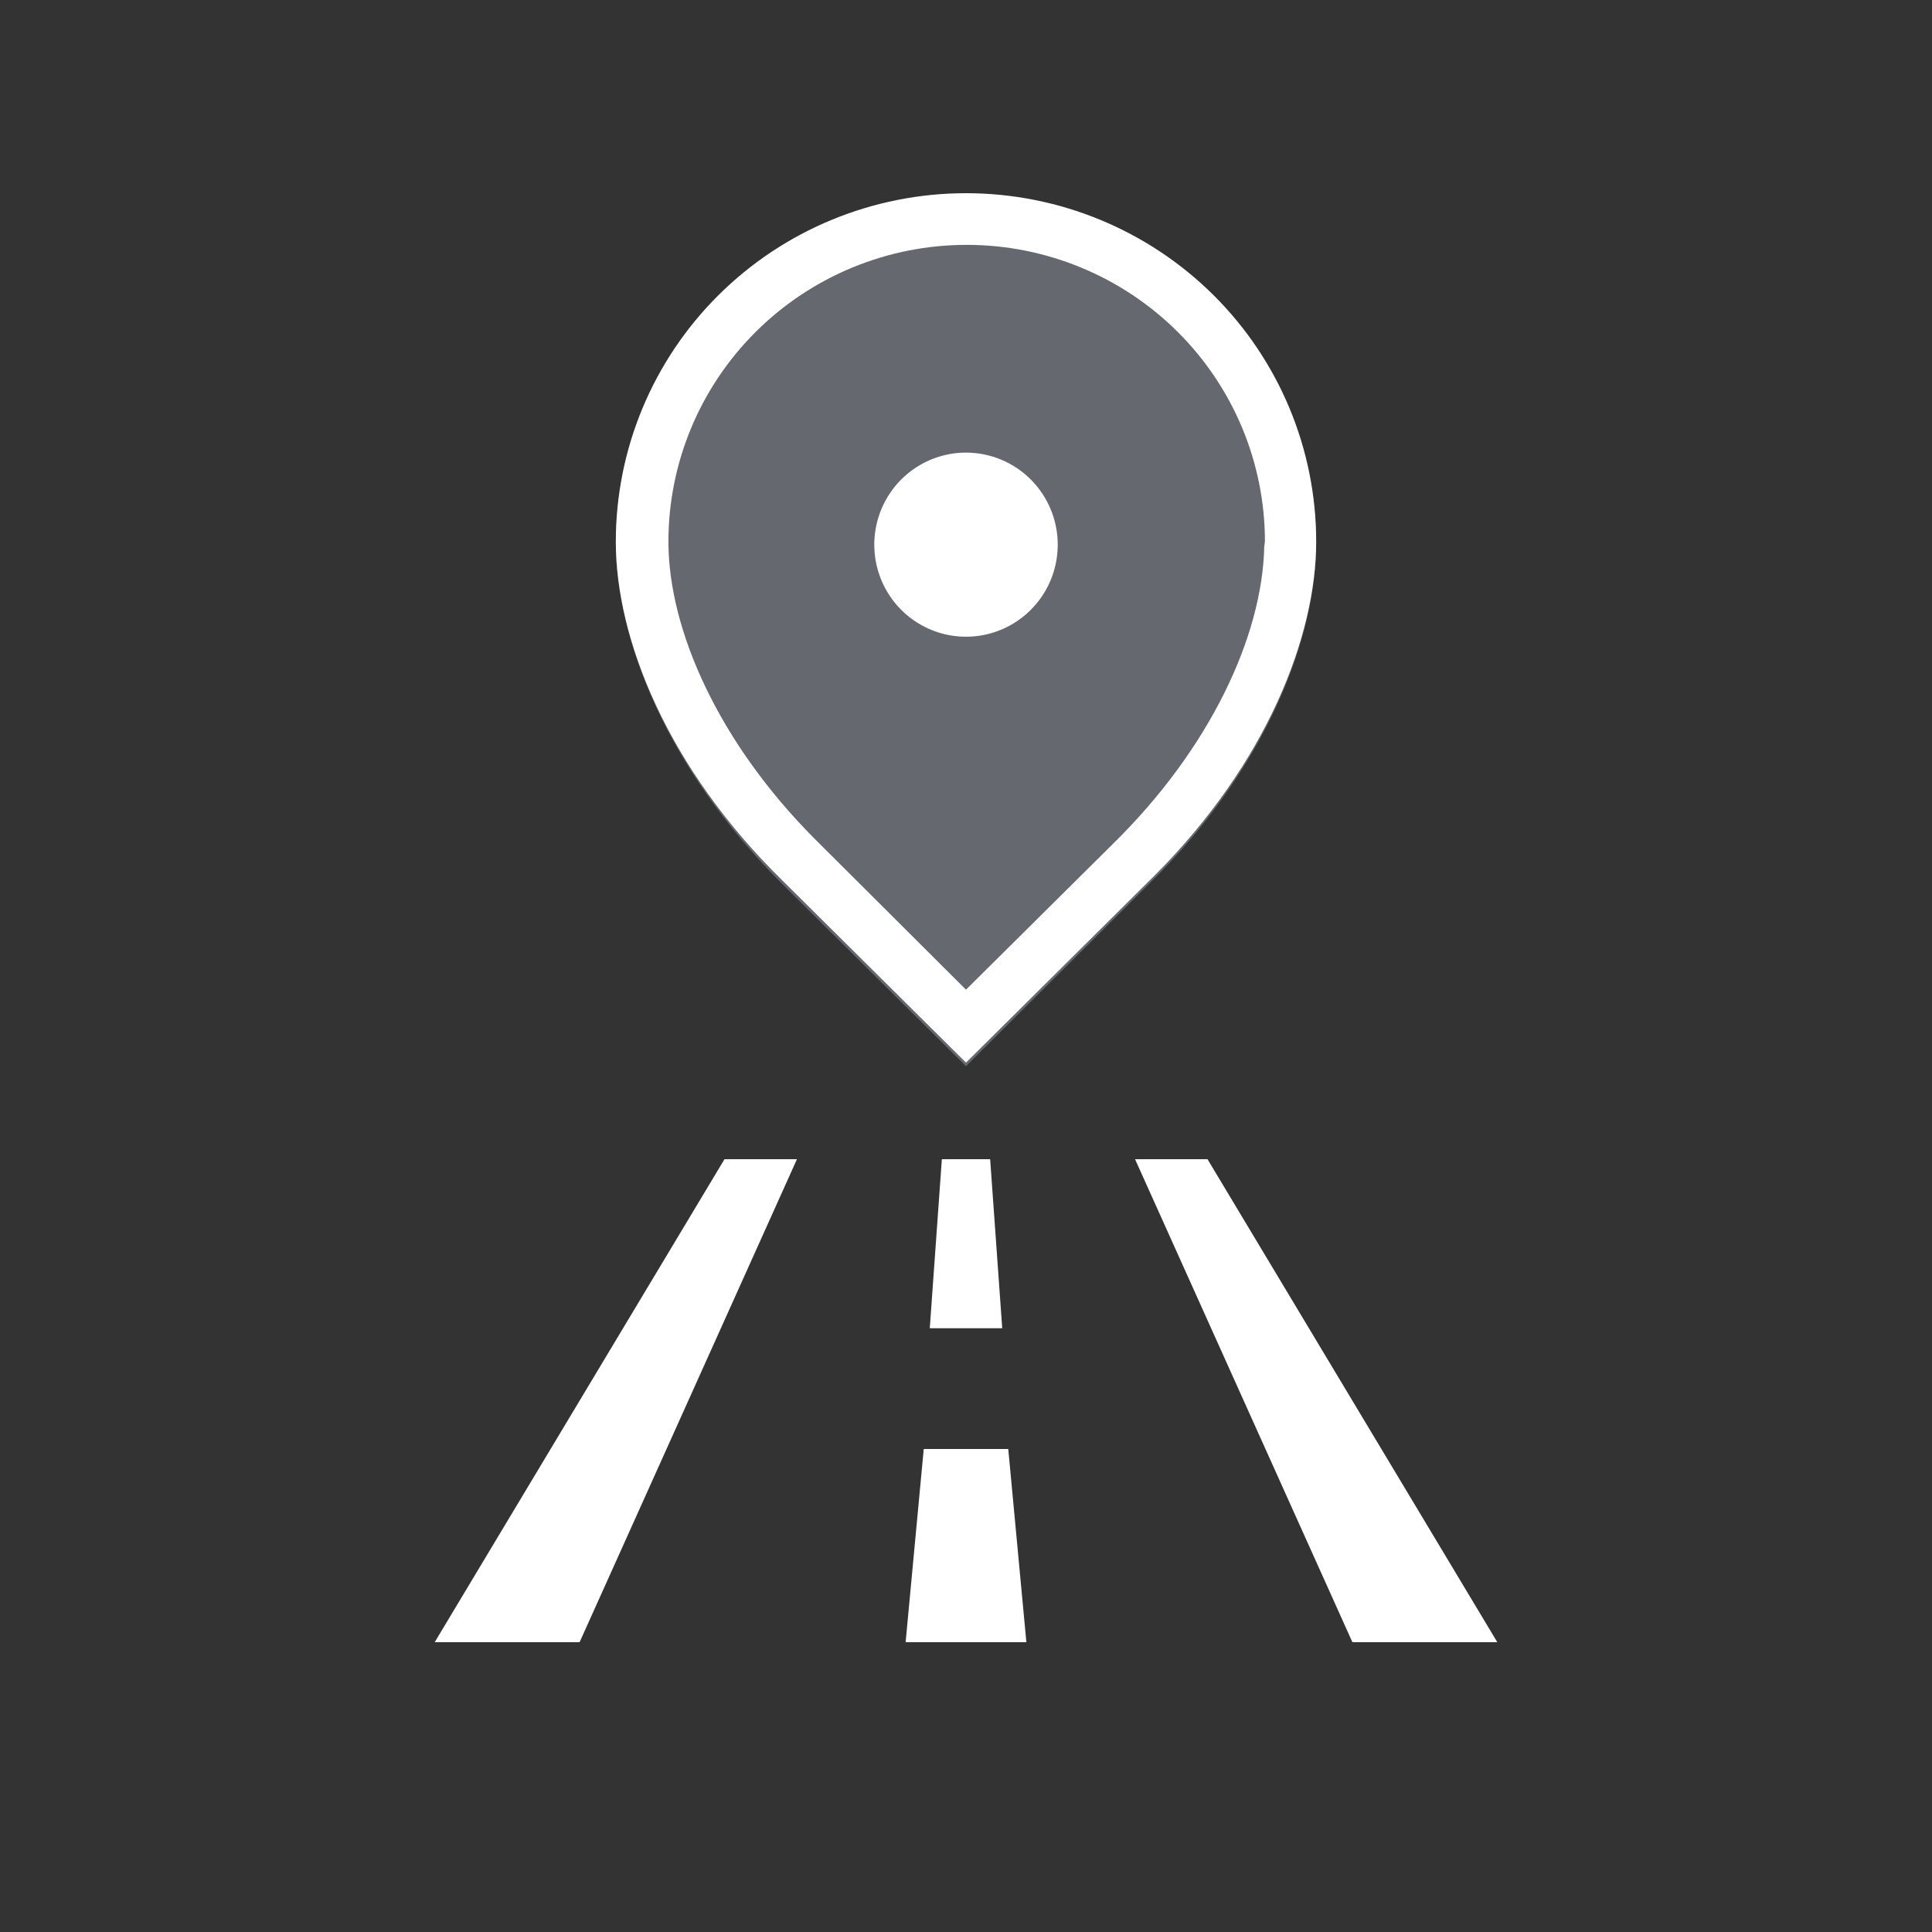 <svg width="80" height="80" viewBox="0 0 80 80" fill="none" xmlns="http://www.w3.org/2000/svg">
<rect x="0" y="0" width="80" height="80" fill="#333333" stroke="none"/>
<path d="M39 48H41L41.5 55H38.5L39 48Z" fill="white"/>
<path d="M38.25 60H41.75L42.5 68H37.5L38.25 60Z" fill="white"/>
<path d="M30 48H33L24 68L18 68L30 48Z" fill="white"/>
<path d="M50 48L47 48L56 68L62 68L50 48Z" fill="white"/>
<path fill-rule="evenodd" clip-rule="evenodd" d="M40 8.113C36.17 8.101 32.493 9.608 29.774 12.303C27.056 14.998 25.519 18.66 25.5 22.485C25.5 26.449 27.622 31.848 32.403 36.617L40 44.15L47.597 36.582C52.406 31.848 54.5 26.449 54.5 22.485C54.481 18.66 52.944 14.998 50.225 12.303C47.507 9.608 43.83 8.101 40 8.113Z" fill="#C3CDDE" fill-opacity="0.35"/>
<path d="M54.5 22.425C54.5 26.31 52.47 31.573 47.837 36.224L40 44L32.403 36.464C27.594 31.749 25.5 26.408 25.5 22.425C25.5 18.599 27.028 14.93 29.747 12.225C32.466 9.52 36.154 8 40 8C43.846 8 47.534 9.52 50.253 12.225C52.972 14.93 54.5 18.599 54.5 22.425ZM52.378 22.425C52.378 19.167 51.077 16.042 48.761 13.738C46.445 11.434 43.304 10.139 40.028 10.139C36.753 10.139 33.612 11.434 31.296 13.738C28.98 16.042 27.678 19.167 27.678 22.425C27.678 26.127 29.8 30.785 33.726 34.726L40 40.981L46.09 34.937C50.072 31.031 52.272 26.373 52.35 22.629L52.378 22.425Z" fill="white"/>
<path d="M43.151 24.682C43.57 24.057 43.795 23.321 43.798 22.568C43.8 22.066 43.703 21.569 43.513 21.105C43.323 20.641 43.043 20.219 42.69 19.863C42.337 19.508 41.918 19.226 41.457 19.033C40.995 18.841 40.5 18.742 40 18.742C39.249 18.742 38.516 18.965 37.892 19.383C37.267 19.802 36.781 20.396 36.493 21.092C36.205 21.787 36.129 22.553 36.274 23.292C36.42 24.031 36.78 24.71 37.31 25.244C37.839 25.777 38.515 26.142 39.25 26.29C39.986 26.439 40.749 26.365 41.443 26.079C42.138 25.793 42.732 25.306 43.151 24.682Z" fill="white"/>
</svg>

